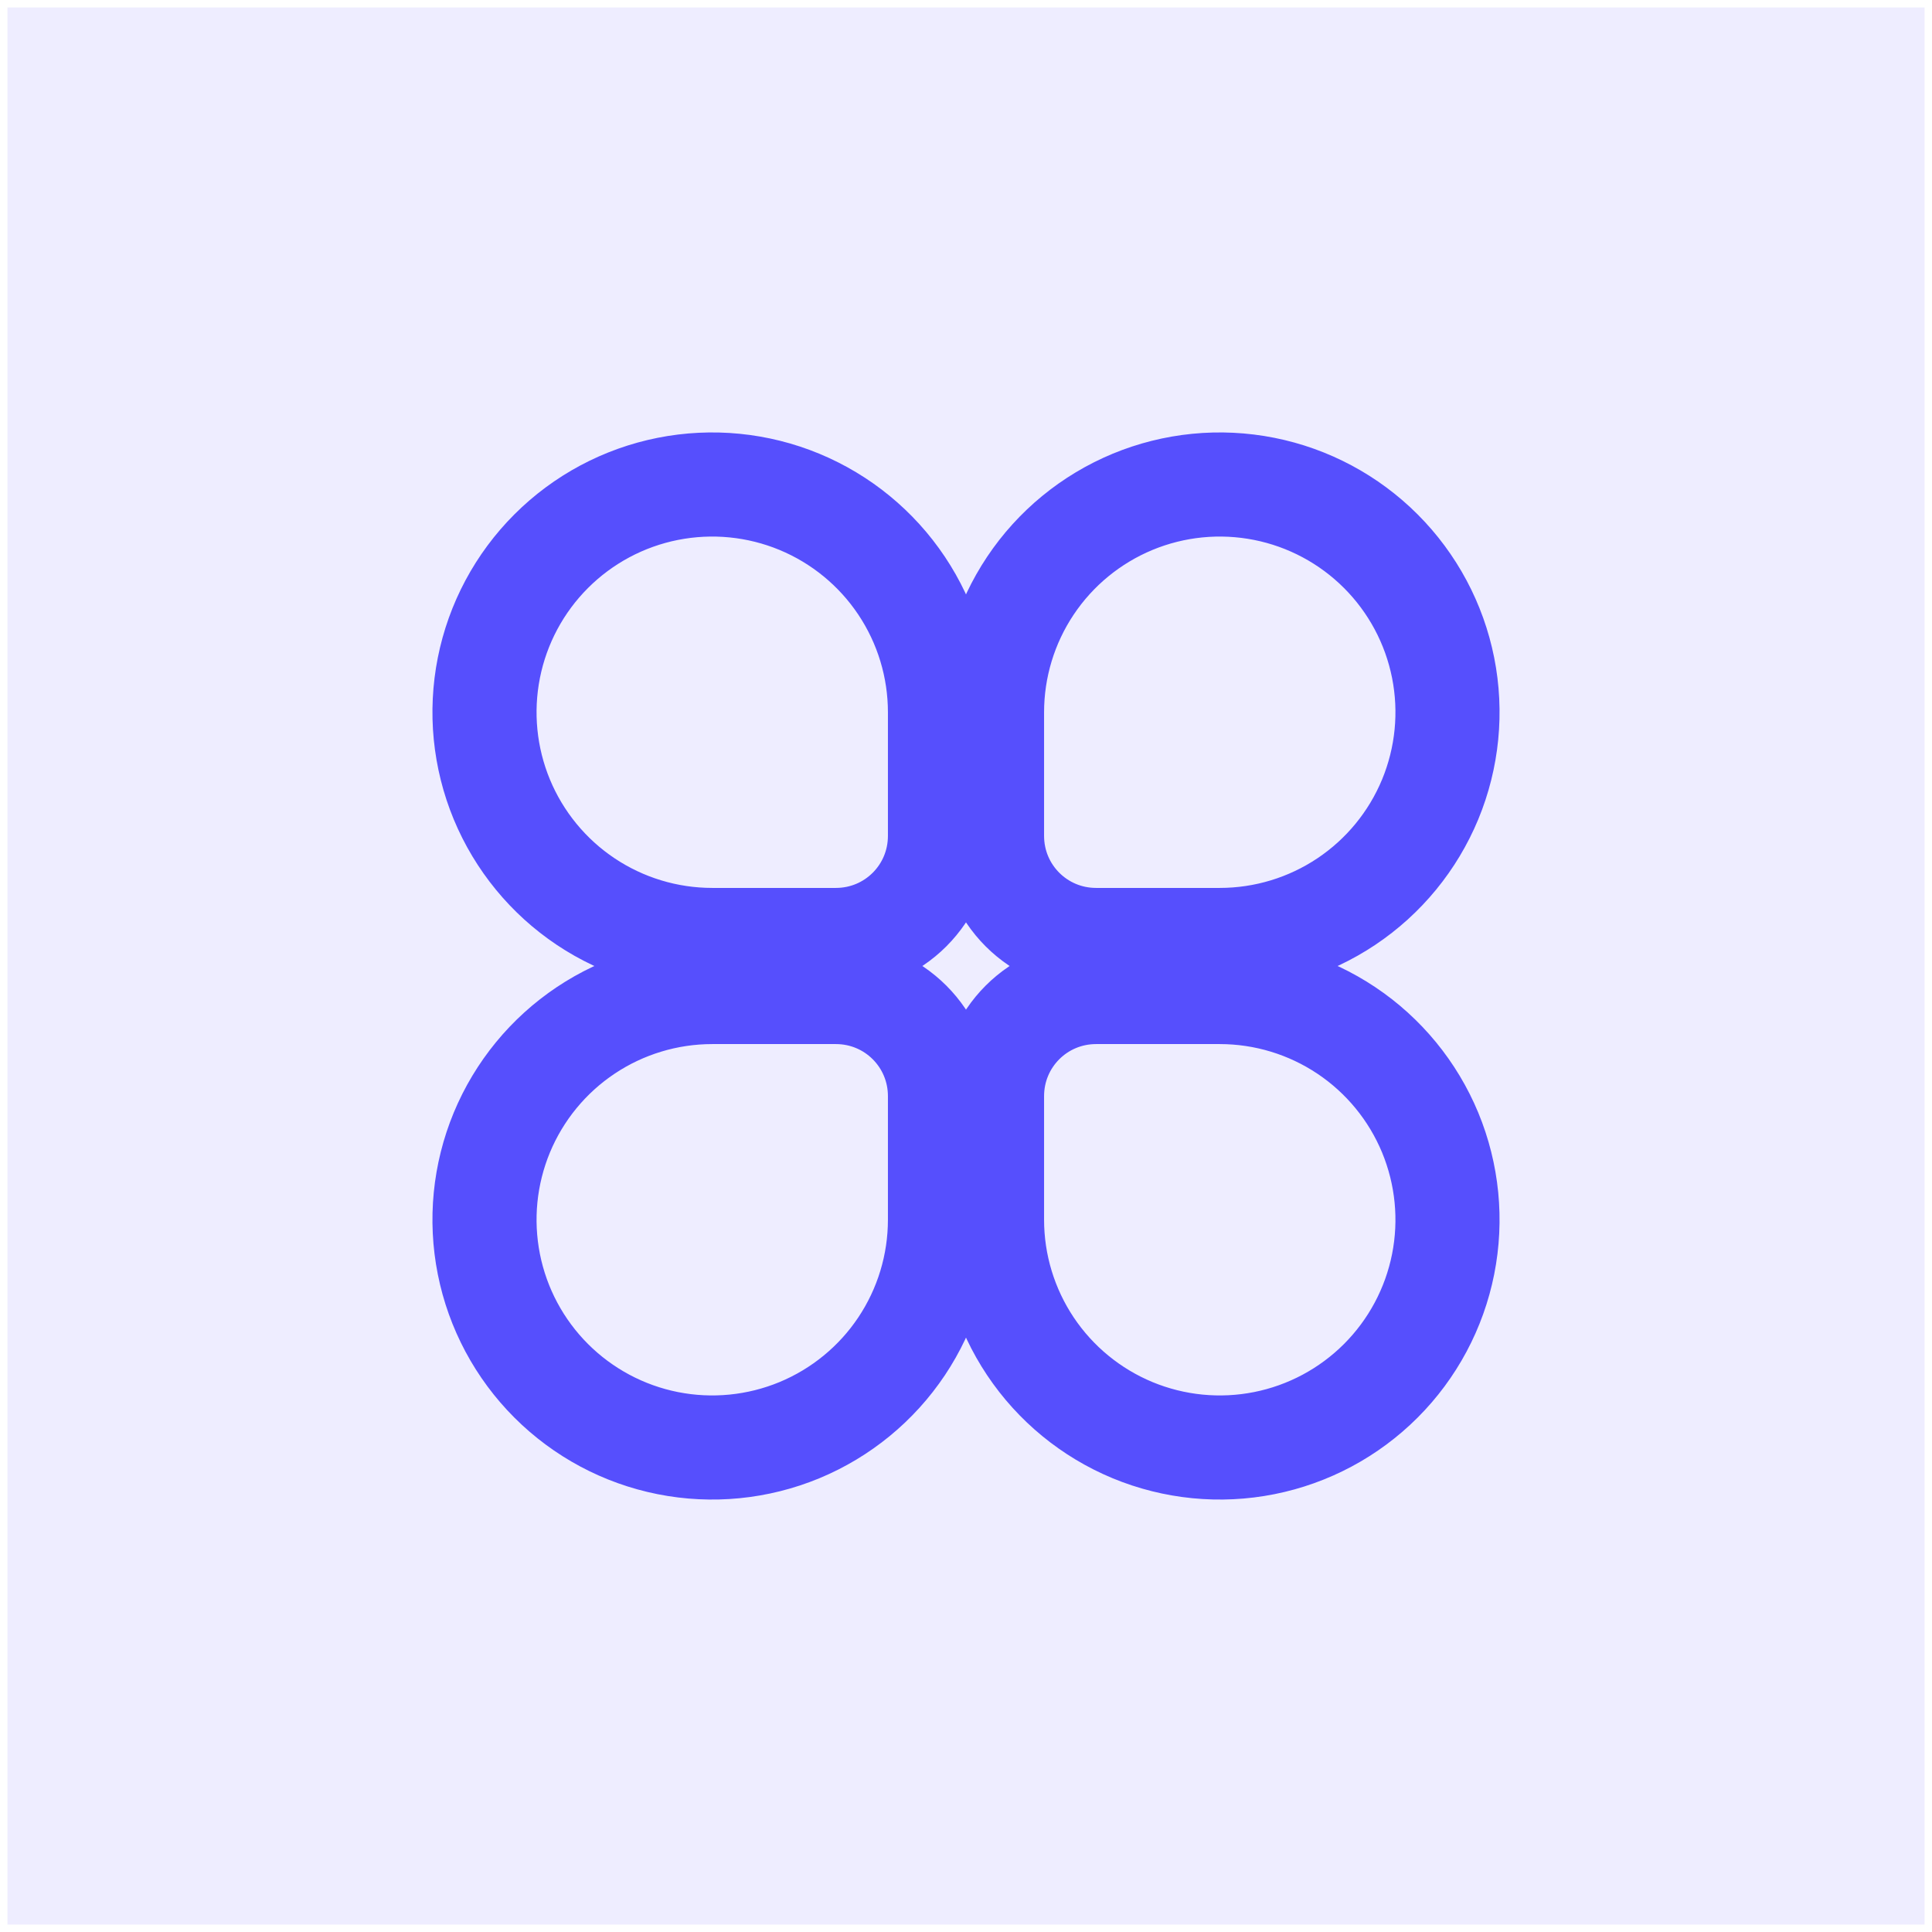 <svg width="81" height="81" viewBox="0 0 81 81" fill="none" xmlns="http://www.w3.org/2000/svg">
<rect width="80.375" height="80.375" transform="translate(0.312 0.312)" fill="#564FFD" fill-opacity="0.1"/>
<path d="M29.861 39.409C27.972 39.409 26.126 38.849 24.556 37.8C22.986 36.751 21.762 35.259 21.039 33.515C20.317 31.77 20.128 29.85 20.496 27.998C20.864 26.146 21.774 24.444 23.109 23.109C24.444 21.774 26.146 20.864 27.998 20.496C29.85 20.128 31.77 20.317 33.515 21.039C35.259 21.762 36.751 22.986 37.8 24.556C38.849 26.126 39.409 27.972 39.409 29.861V35.044C39.409 37.462 37.462 39.409 35.044 39.409H29.861ZM41.591 29.861C41.591 27.972 42.151 26.126 43.2 24.556C44.249 22.986 45.741 21.762 47.485 21.039C49.23 20.317 51.15 20.128 53.002 20.496C54.854 20.864 56.556 21.774 57.891 23.109C59.226 24.444 60.136 26.146 60.504 27.998C60.872 29.85 60.683 31.77 59.961 33.515C59.238 35.259 58.014 36.751 56.444 37.8C54.874 38.849 53.028 39.409 51.139 39.409H45.956C43.538 39.409 41.591 37.462 41.591 35.044V29.861ZM51.139 41.591C53.028 41.591 54.874 42.151 56.444 43.2C58.014 44.249 59.238 45.741 59.961 47.485C60.683 49.23 60.872 51.15 60.504 53.002C60.136 54.854 59.226 56.556 57.891 57.891C56.556 59.226 54.854 60.136 53.002 60.504C51.15 60.872 49.23 60.683 47.485 59.961C45.741 59.238 44.249 58.014 43.2 56.444C42.151 54.874 41.591 53.028 41.591 51.139V45.956C41.591 43.538 43.538 41.591 45.956 41.591H51.139ZM39.409 51.139C39.409 53.028 38.849 54.874 37.8 56.444C36.751 58.014 35.259 59.238 33.515 59.961C31.77 60.683 29.85 60.872 27.998 60.504C26.146 60.136 24.444 59.226 23.109 57.891C21.774 56.556 20.864 54.854 20.496 53.002C20.128 51.15 20.317 49.23 21.039 47.485C21.762 45.741 22.986 44.249 24.556 43.2C26.126 42.151 27.972 41.591 29.861 41.591H35.044C37.462 41.591 39.409 43.538 39.409 45.956V51.139Z" stroke="#564FFD" stroke-width="4.365" stroke-linecap="round" stroke-linejoin="round"/>
</svg>
